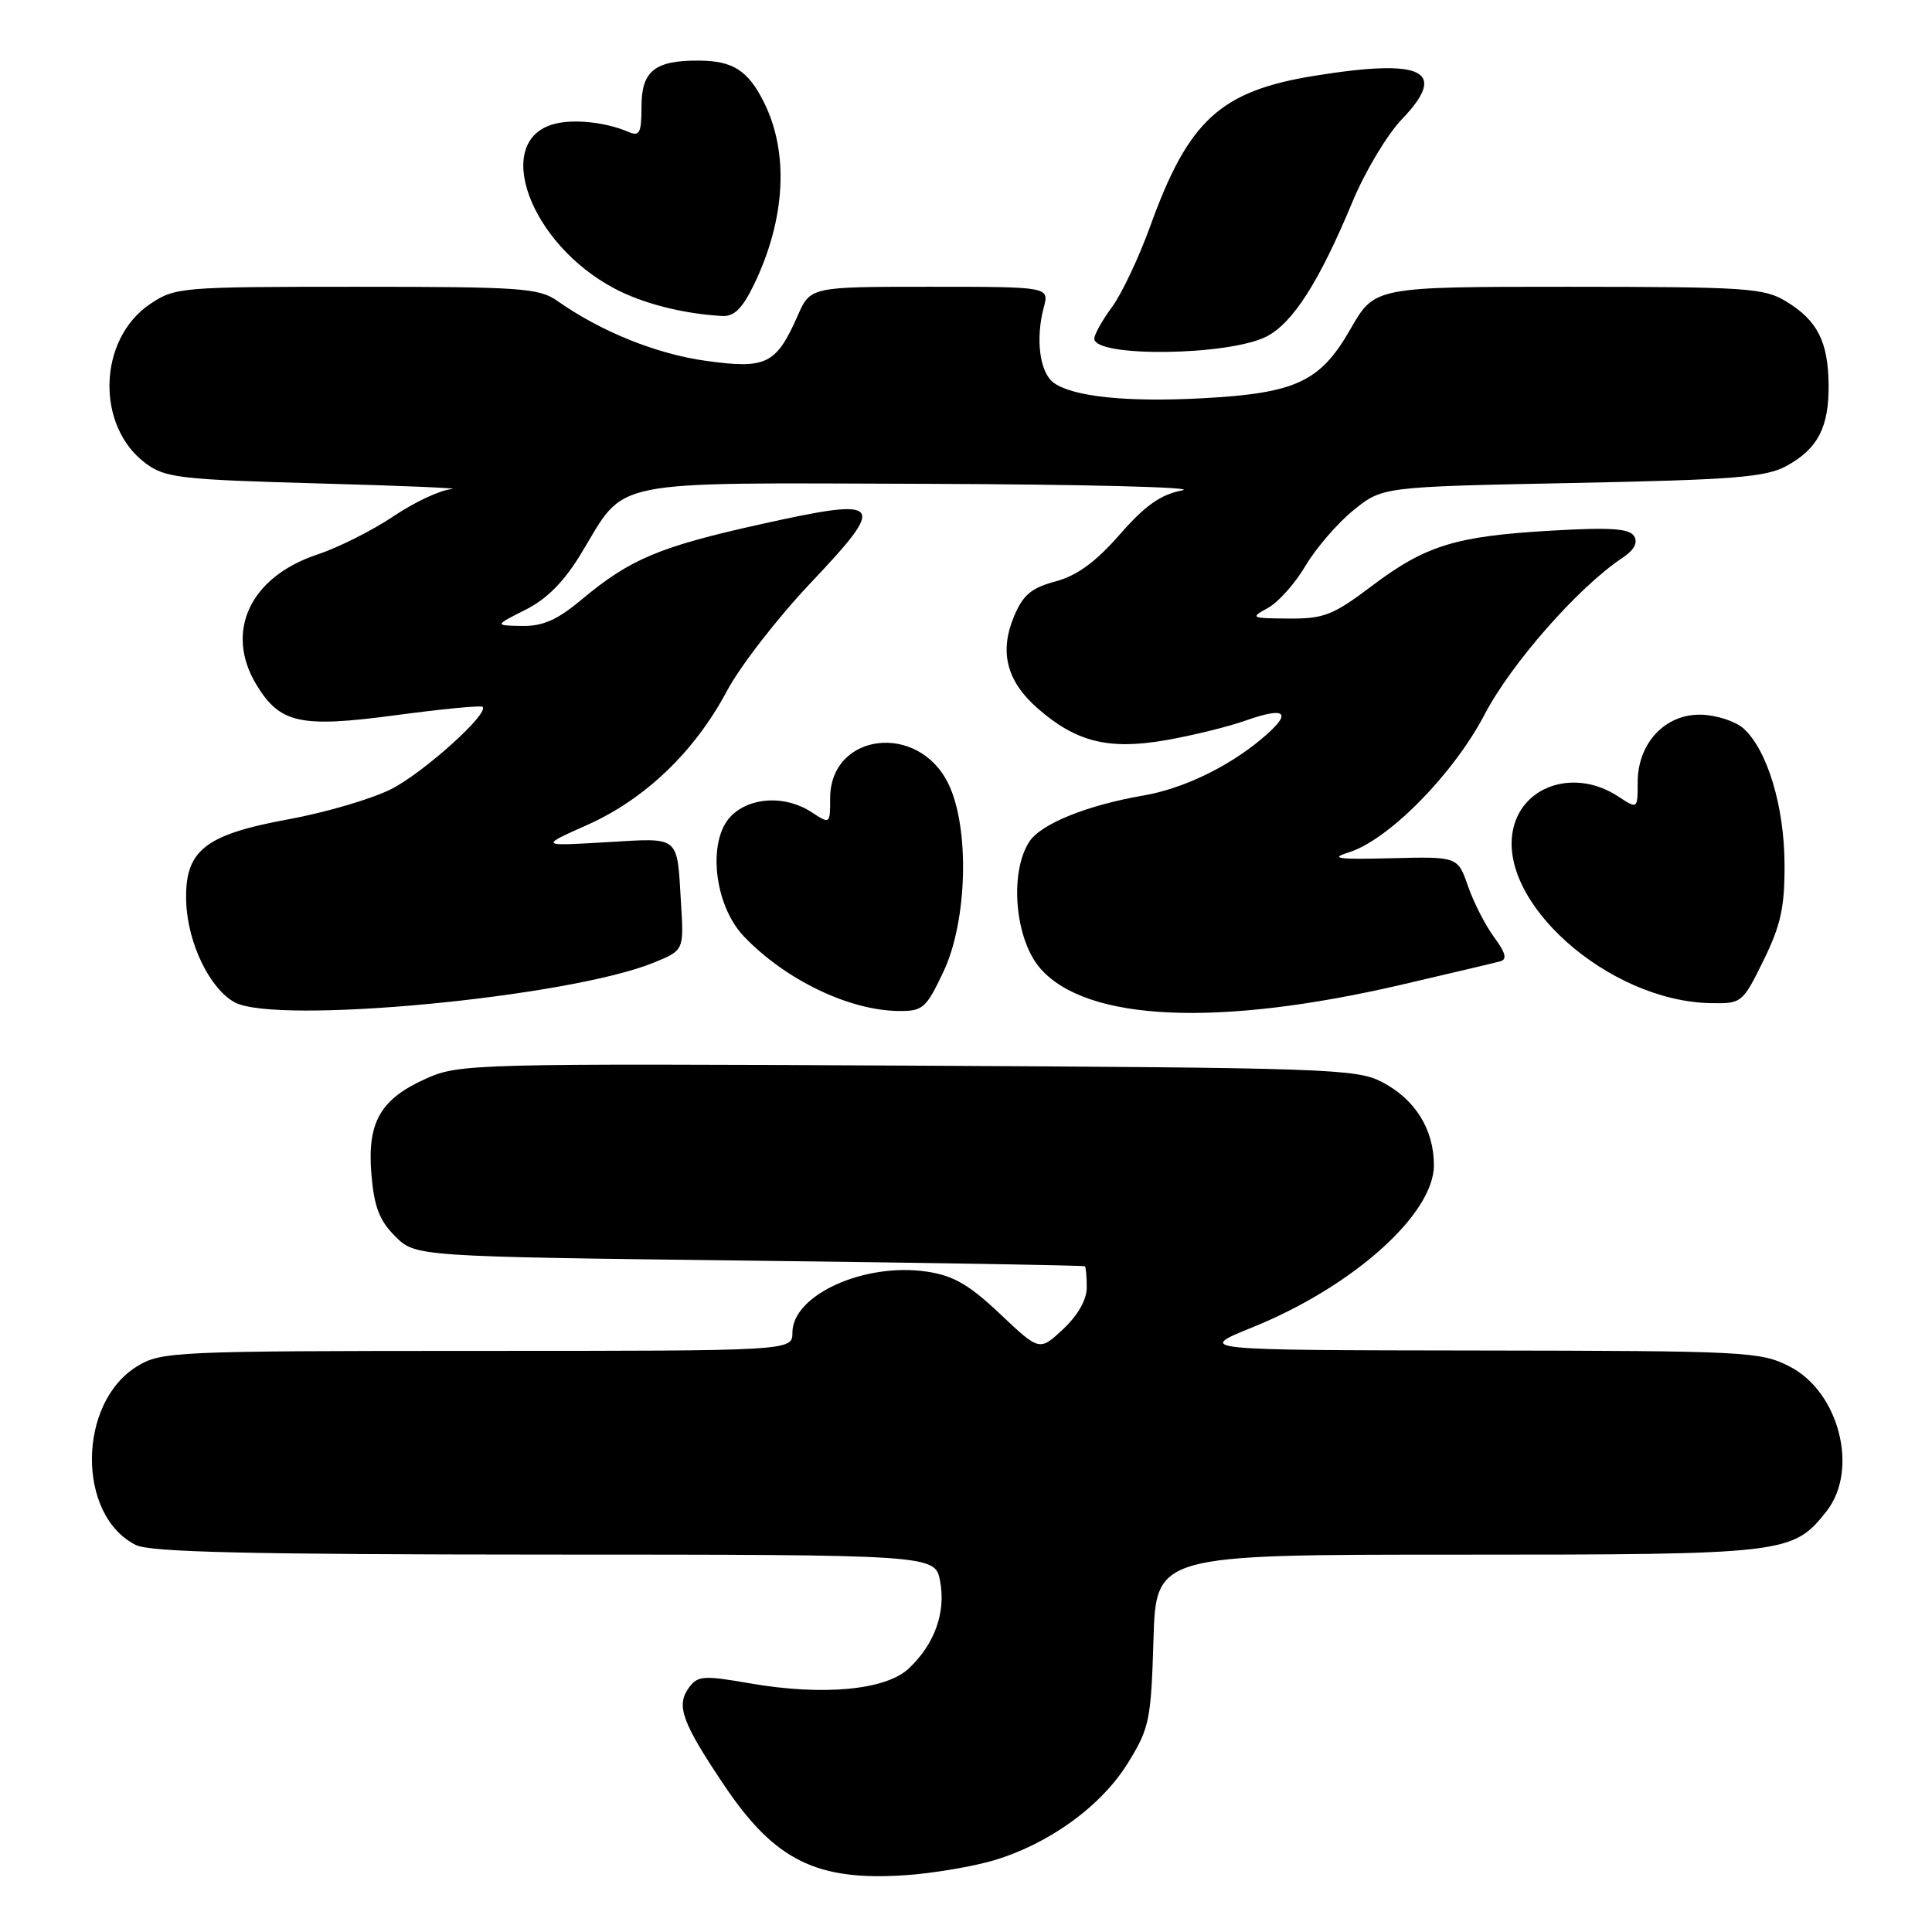 <?xml version="1.0" encoding="UTF-8" standalone="no"?>
<!DOCTYPE svg PUBLIC "-//W3C//DTD SVG 1.1//EN" "http://www.w3.org/Graphics/SVG/1.1/DTD/svg11.dtd" >
<svg xmlns="http://www.w3.org/2000/svg" xmlns:xlink="http://www.w3.org/1999/xlink" version="1.1" viewBox="0 0 256 256">
 <g >
 <path fill="currentColor"
d=" M 131.67 246.51 C 139.03 244.32 145.95 239.30 149.47 233.58 C 152.30 229.00 152.52 227.91 152.84 217.33 C 153.17 206.00 153.17 206.00 193.18 206.00 C 236.75 206.00 237.57 205.90 242.03 200.24 C 246.34 194.75 243.70 184.42 237.12 181.06 C 233.26 179.09 231.41 179.00 195.79 178.95 C 158.50 178.90 158.50 178.90 165.97 175.87 C 179.25 170.50 190.00 160.89 190.00 154.40 C 190.00 149.63 187.51 145.65 183.10 143.36 C 179.73 141.62 175.77 141.48 120.26 141.20 C 63.27 140.91 60.85 140.97 56.59 142.86 C 50.42 145.59 48.64 148.65 49.21 155.58 C 49.57 159.90 50.27 161.73 52.36 163.81 C 55.04 166.50 55.04 166.50 99.27 167.04 C 123.60 167.33 143.61 167.67 143.75 167.79 C 143.89 167.90 144.00 169.17 144.00 170.60 C 144.00 172.22 142.82 174.30 140.87 176.12 C 137.74 179.04 137.74 179.04 132.52 174.11 C 128.42 170.23 126.33 169.02 122.83 168.50 C 114.55 167.26 105.00 171.58 105.00 176.57 C 105.00 179.00 105.00 179.00 63.25 179.00 C 23.14 179.01 21.37 179.09 18.19 181.03 C 10.27 185.85 10.15 200.80 18.00 204.72 C 19.90 205.67 32.88 205.97 72.20 205.99 C 123.91 206.00 123.91 206.00 124.57 209.52 C 125.35 213.66 123.84 217.87 120.41 221.09 C 117.35 223.96 109.03 224.73 99.36 223.05 C 93.21 221.98 92.45 222.03 91.28 223.63 C 89.56 225.99 90.36 228.21 95.89 236.46 C 102.64 246.53 108.17 249.28 120.02 248.47 C 123.61 248.23 128.85 247.34 131.67 246.51 Z  M 185.65 130.49 C 192.17 128.97 198.08 127.58 198.79 127.38 C 199.73 127.13 199.51 126.26 197.98 124.19 C 196.83 122.63 195.27 119.59 194.52 117.43 C 193.16 113.50 193.16 113.50 184.33 113.72 C 177.29 113.90 176.14 113.75 178.68 112.96 C 183.97 111.33 192.59 102.58 196.73 94.65 C 200.25 87.91 209.18 77.76 214.97 73.93 C 216.53 72.89 217.06 71.91 216.53 71.04 C 215.90 70.03 213.38 69.86 205.61 70.31 C 192.85 71.04 188.91 72.26 181.75 77.66 C 176.63 81.52 175.42 82.00 170.75 81.96 C 165.75 81.93 165.62 81.86 168.00 80.56 C 169.38 79.81 171.63 77.28 173.00 74.95 C 174.38 72.62 177.23 69.32 179.34 67.61 C 183.18 64.50 183.18 64.50 208.34 64.00 C 229.84 63.57 233.97 63.24 236.72 61.74 C 240.89 59.46 242.37 56.58 242.30 50.90 C 242.22 45.23 240.80 42.46 236.69 39.95 C 233.75 38.16 231.48 38.01 207.82 38.00 C 182.15 38.00 182.15 38.00 178.94 43.61 C 174.94 50.60 171.73 52.10 159.36 52.77 C 149.30 53.31 142.16 52.57 139.61 50.71 C 137.77 49.36 137.19 44.93 138.30 40.75 C 139.04 38.00 139.04 38.00 123.21 38.00 C 107.38 38.00 107.38 38.00 105.69 41.85 C 102.85 48.27 101.54 48.92 93.59 47.82 C 87.01 46.92 79.62 43.94 73.85 39.87 C 71.43 38.17 69.03 38.00 47.24 38.00 C 23.98 38.00 23.20 38.06 19.90 40.28 C 12.97 44.93 12.65 56.47 19.32 61.41 C 21.89 63.32 23.92 63.55 42.32 64.06 C 53.42 64.36 61.31 64.70 59.85 64.81 C 58.39 64.91 54.92 66.53 52.14 68.41 C 49.35 70.28 44.80 72.57 42.02 73.49 C 33.10 76.45 29.72 83.75 34.00 90.77 C 37.12 95.88 39.80 96.46 52.50 94.76 C 58.55 93.95 63.70 93.45 63.94 93.66 C 64.89 94.49 56.21 102.32 51.86 104.55 C 49.31 105.85 43.15 107.66 38.18 108.57 C 27.01 110.62 24.41 112.74 24.68 119.62 C 24.89 125.02 27.81 131.02 31.09 132.81 C 36.61 135.81 75.20 132.17 86.56 127.58 C 90.62 125.93 90.62 125.93 90.24 119.72 C 89.68 110.56 90.25 111.02 80.30 111.60 C 71.50 112.12 71.50 112.12 77.81 109.31 C 85.46 105.90 92.02 99.62 96.30 91.60 C 98.04 88.31 103.04 81.87 107.39 77.27 C 117.64 66.44 117.14 65.84 100.85 69.45 C 87.38 72.44 83.50 74.07 77.09 79.43 C 73.83 82.15 71.94 82.99 69.16 82.94 C 65.50 82.88 65.50 82.88 69.62 80.80 C 72.48 79.37 74.75 77.07 77.02 73.32 C 83.06 63.35 79.92 63.98 122.88 64.11 C 143.57 64.18 158.78 64.56 156.67 64.97 C 153.79 65.53 151.74 66.97 148.37 70.83 C 145.18 74.47 142.72 76.27 139.87 77.04 C 136.66 77.90 135.55 78.83 134.37 81.66 C 132.39 86.39 133.38 90.25 137.48 93.85 C 142.58 98.32 146.89 99.40 154.47 98.08 C 157.97 97.47 162.74 96.30 165.07 95.47 C 170.62 93.52 171.33 94.46 166.99 98.05 C 162.58 101.71 156.65 104.53 151.50 105.41 C 144.07 106.69 137.94 109.16 136.40 111.51 C 133.71 115.62 134.48 124.51 137.87 128.35 C 144.02 135.35 161.43 136.12 185.65 130.49 Z  M 125.01 128.76 C 128.20 122.04 128.51 109.63 125.64 103.80 C 121.63 95.65 110.00 97.12 110.00 105.77 C 110.00 109.22 109.99 109.22 107.54 107.62 C 104.09 105.36 99.42 105.58 96.89 108.11 C 93.68 111.32 94.59 119.92 98.58 124.09 C 104.06 129.82 112.46 133.87 119.01 133.96 C 122.28 134.00 122.70 133.64 125.01 128.76 Z  M 233.68 127.25 C 235.98 122.55 236.49 120.21 236.46 114.45 C 236.42 106.80 234.17 99.37 231.03 96.53 C 229.98 95.58 227.47 94.76 225.44 94.70 C 220.66 94.57 217.00 98.45 217.00 103.67 C 217.00 107.23 217.00 107.23 214.38 105.51 C 208.85 101.89 201.99 103.92 200.56 109.61 C 198.12 119.33 213.07 132.68 226.68 132.92 C 230.79 133.00 230.90 132.91 233.68 127.25 Z  M 167.84 44.58 C 171.33 42.78 174.83 37.28 179.21 26.74 C 180.86 22.76 183.80 17.84 185.74 15.82 C 191.95 9.35 188.62 7.70 174.13 10.05 C 161.69 12.07 157.47 15.94 152.40 30.00 C 150.91 34.12 148.64 38.93 147.35 40.68 C 146.06 42.43 145.00 44.32 145.00 44.87 C 145.00 47.38 162.87 47.15 167.84 44.58 Z  M 99.90 37.72 C 104.10 29.04 104.57 20.19 101.20 13.50 C 99.11 9.34 97.12 8.07 92.68 8.03 C 86.77 7.98 85.00 9.39 85.00 14.14 C 85.00 17.64 84.75 18.11 83.25 17.47 C 80.29 16.20 76.15 15.75 73.54 16.40 C 65.13 18.51 70.15 32.32 81.50 38.27 C 85.22 40.23 90.54 41.58 95.66 41.87 C 97.27 41.97 98.35 40.91 99.90 37.72 Z "/>
</g>
</svg>